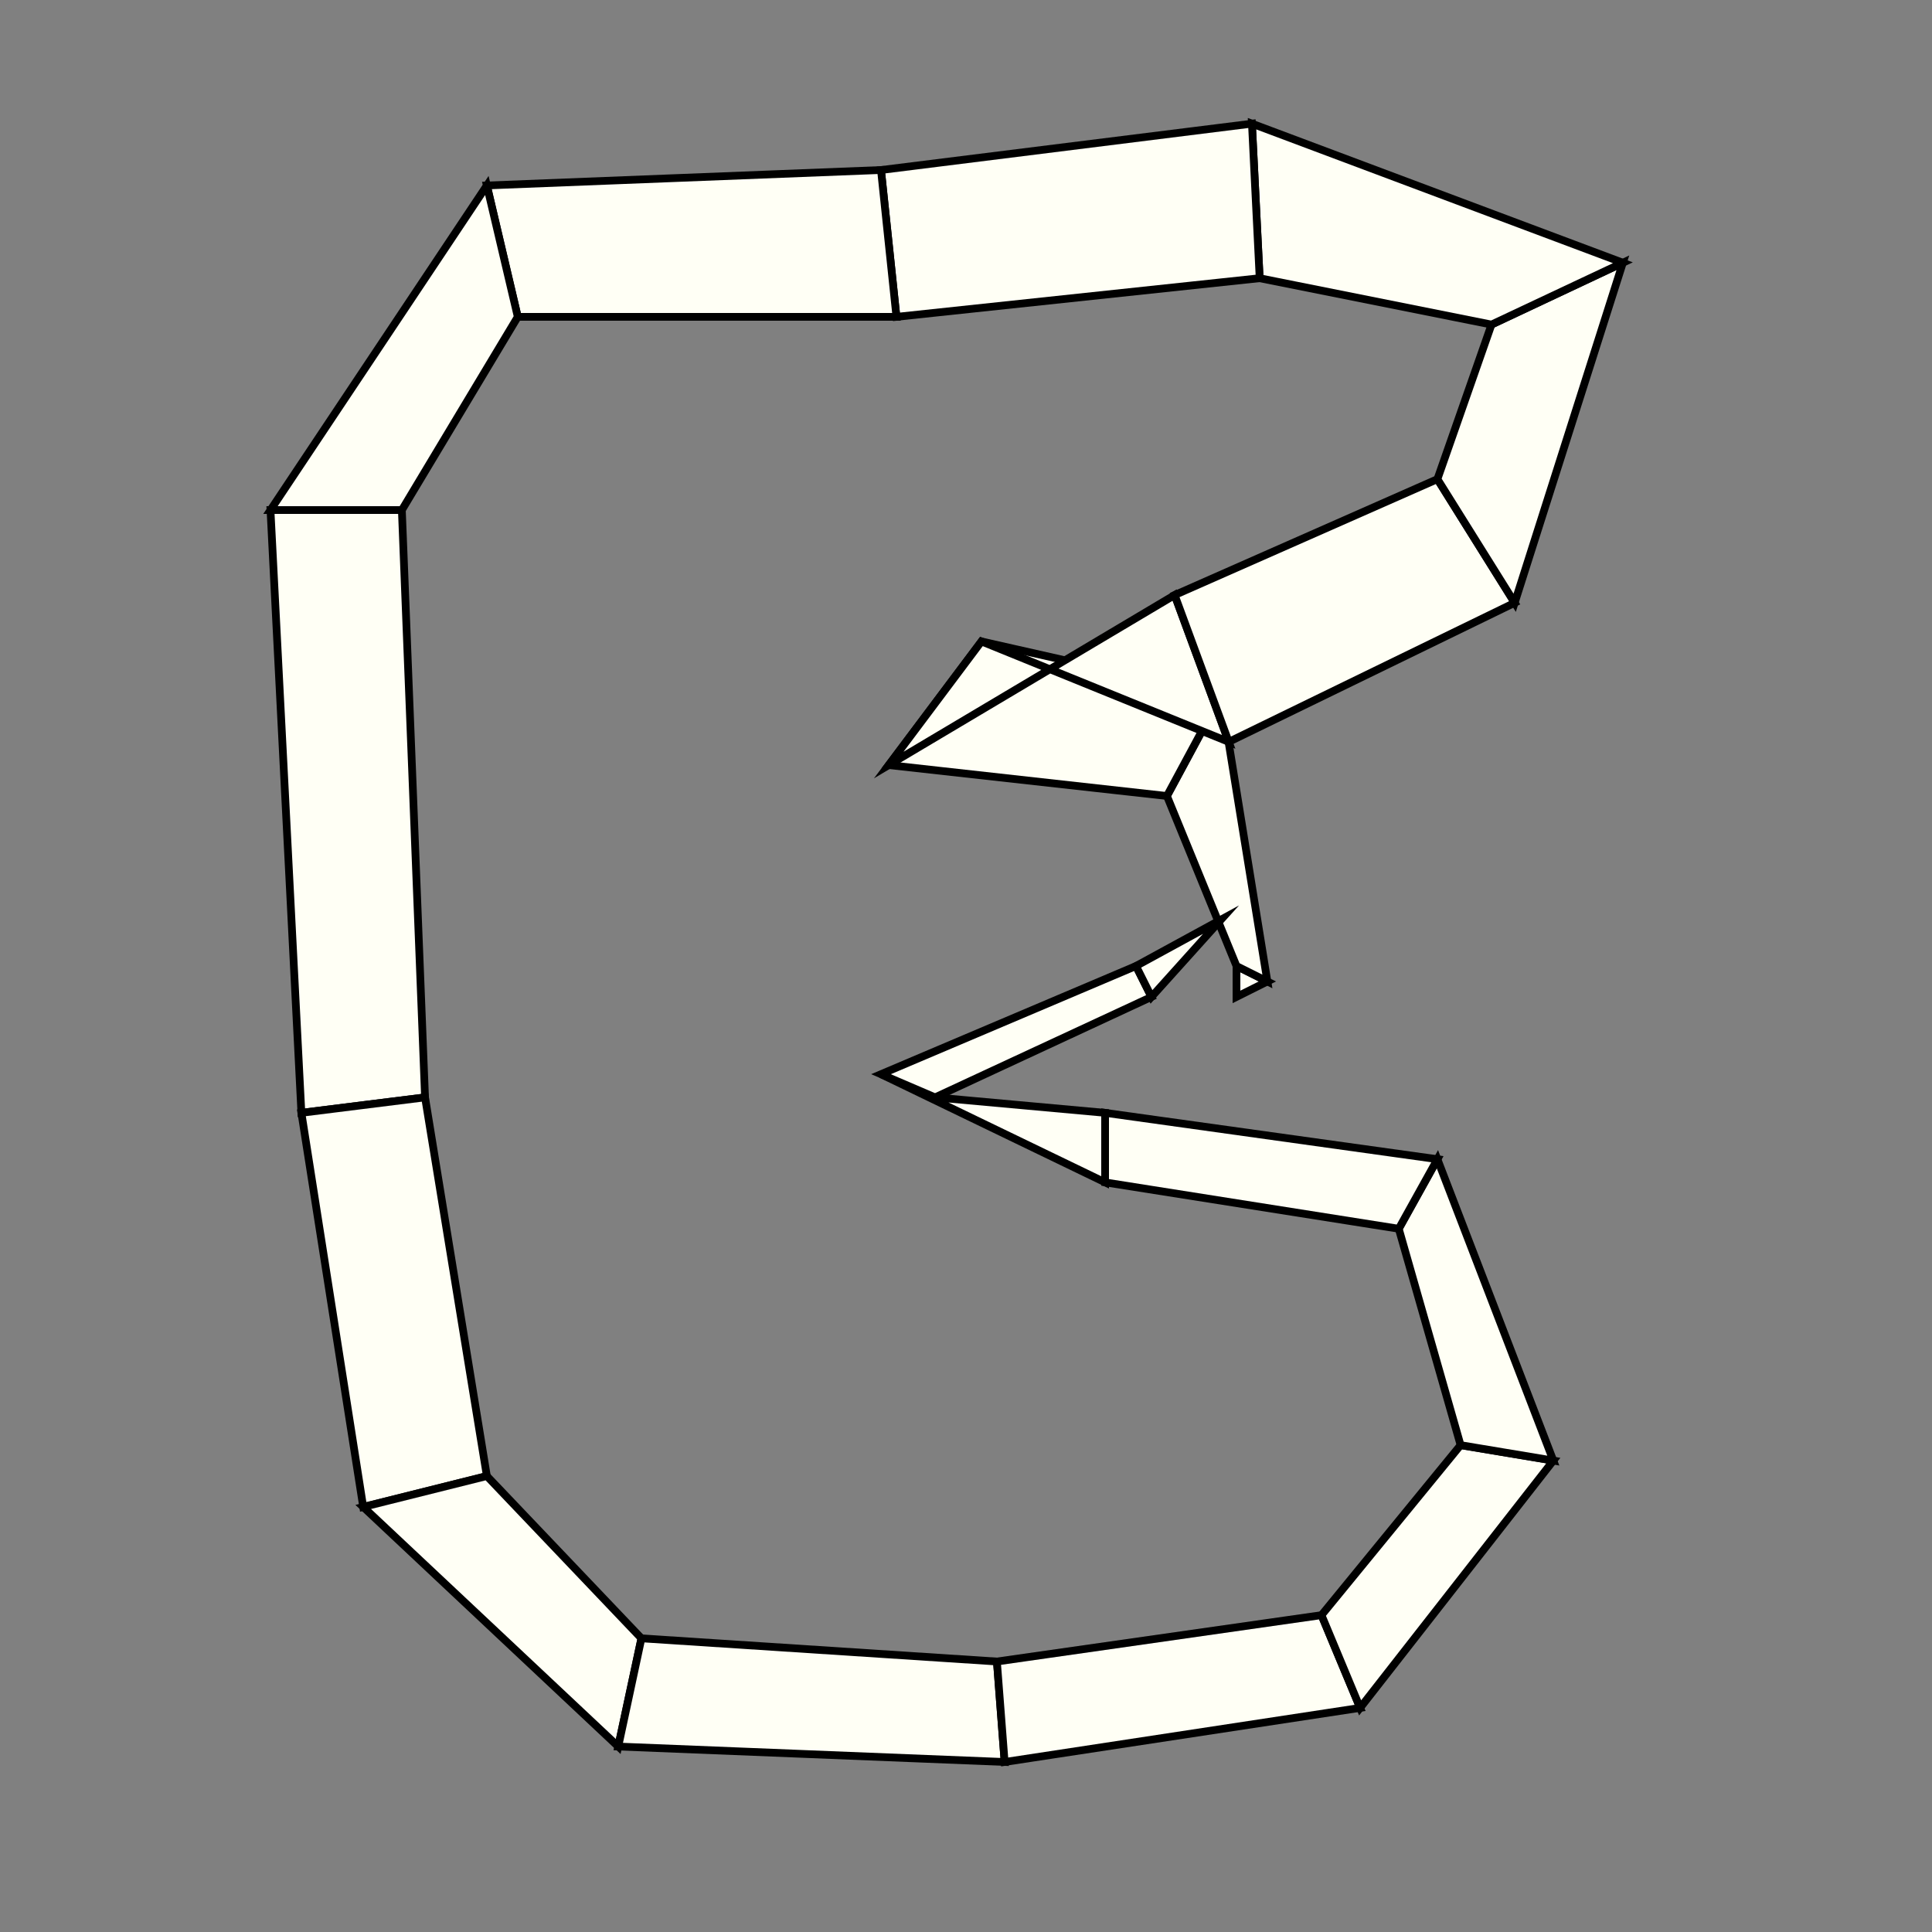 <?xml version="1.0"?>
<!DOCTYPE svg PUBLIC '-//W3C//DTD SVG 1.0//EN'
          'http://www.w3.org/TR/2001/REC-SVG-20010904/DTD/svg10.dtd'>
<svg xmlns:xlink="http://www.w3.org/1999/xlink" style="fill-opacity:1; color-rendering:auto; color-interpolation:auto; text-rendering:auto; stroke:black; stroke-linecap:square; stroke-miterlimit:10; shape-rendering:auto; stroke-opacity:1; fill:black; stroke-dasharray:none; font-weight:normal; stroke-width:1; font-family:'Dialog'; font-style:normal; stroke-linejoin:miter; font-size:12px; stroke-dashoffset:0; image-rendering:auto;" width="250" height="250" xmlns="http://www.w3.org/2000/svg"
><rect width="100%" height="100%" fill="#808080" stroke="none"/><!--Generated by the Batik Graphics2D SVG Generator--><defs id="genericDefs"
  /><g
  ><g style="stroke-linecap:round; fill:rgb(255,255,245); stroke:rgb(255,255,245);"
    ><path style="stroke:none;" d="M160 129 L160 129 L160 125 L164 127 Z"
    /></g
    ><g style="stroke-linecap:round;"
    ><path style="fill:none;" d="M160 129 L160 129 L160 125 L164 127 Z"
      /><path d="M164 127 L160 125 L151 103 L158 90 Z" style="fill:rgb(255,255,245); stroke:none;"
      /><path style="fill:none;" d="M164 127 L160 125 L151 103 L158 90 Z"
      /><path d="M158 90 L151 103 L115 99 L127 83 Z" style="fill:rgb(255,255,245); stroke:none;"
      /><path style="fill:none;" d="M158 90 L151 103 L115 99 L127 83 Z"
      /><path d="M127 83 L115 99 L152 77 L159 96 Z" style="fill:rgb(255,255,245); stroke:none;"
      /><path style="fill:none;" d="M127 83 L115 99 L152 77 L159 96 Z"
      /><path d="M159 96 L152 77 L186 62 L196 78 Z" style="fill:rgb(255,255,245); stroke:none;"
      /><path style="fill:none;" d="M159 96 L152 77 L186 62 L196 78 Z"
      /><path d="M196 78 L186 62 L193 42 L210 34 Z" style="fill:rgb(255,255,245); stroke:none;"
      /><path style="fill:none;" d="M196 78 L186 62 L193 42 L210 34 Z"
      /><path d="M210 34 L193 42 L163 36 L162 16 Z" style="fill:rgb(255,255,245); stroke:none;"
      /><path style="fill:none;" d="M210 34 L193 42 L163 36 L162 16 Z"
      /><path d="M162 16 L163 36 L116 41 L114 22 Z" style="fill:rgb(255,255,245); stroke:none;"
      /><path style="fill:none;" d="M162 16 L163 36 L116 41 L114 22 Z"
      /><path d="M114 22 L116 41 L67 41 L63 24 Z" style="fill:rgb(255,255,245); stroke:none;"
      /><path style="fill:none;" d="M114 22 L116 41 L67 41 L63 24 Z"
      /><path d="M63 24 L67 41 L52 66 L35 66 Z" style="fill:rgb(255,255,245); stroke:none;"
      /><path style="fill:none;" d="M63 24 L67 41 L52 66 L35 66 Z"
      /><path d="M35 66 L52 66 L55 142 L39 144 Z" style="fill:rgb(255,255,245); stroke:none;"
      /><path style="fill:none;" d="M35 66 L52 66 L55 142 L39 144 Z"
      /><path d="M39 144 L55 142 L63 191 L47 195 Z" style="fill:rgb(255,255,245); stroke:none;"
      /><path style="fill:none;" d="M39 144 L55 142 L63 191 L47 195 Z"
      /><path d="M47 195 L63 191 L83 212 L80 226 Z" style="fill:rgb(255,255,245); stroke:none;"
      /><path style="fill:none;" d="M47 195 L63 191 L83 212 L80 226 Z"
      /><path d="M80 226 L83 212 L129 215 L130 228 Z" style="fill:rgb(255,255,245); stroke:none;"
      /><path style="fill:none;" d="M80 226 L83 212 L129 215 L130 228 Z"
      /><path d="M130 228 L129 215 L171 209 L176 221 Z" style="fill:rgb(255,255,245); stroke:none;"
      /><path style="fill:none;" d="M130 228 L129 215 L171 209 L176 221 Z"
      /><path d="M176 221 L171 209 L189 187 L201 189 Z" style="fill:rgb(255,255,245); stroke:none;"
      /><path style="fill:none;" d="M176 221 L171 209 L189 187 L201 189 Z"
      /><path d="M201 189 L189 187 L181 159 L186 150 Z" style="fill:rgb(255,255,245); stroke:none;"
      /><path style="fill:none;" d="M201 189 L189 187 L181 159 L186 150 Z"
      /><path d="M186 150 L181 159 L143 153 L143 144 Z" style="fill:rgb(255,255,245); stroke:none;"
      /><path style="fill:none;" d="M186 150 L181 159 L143 153 L143 144 Z"
      /><path d="M143 144 L143 153 L114 139 L121 142 Z" style="fill:rgb(255,255,245); stroke:none;"
      /><path style="fill:none;" d="M143 144 L143 153 L114 139 L121 142 Z"
      /><path d="M121 142 L114 139 L147 125 L149 129 Z" style="fill:rgb(255,255,245); stroke:none;"
      /><path style="fill:none;" d="M121 142 L114 139 L147 125 L149 129 Z"
      /><path d="M149 129 L147 125 L158 119 L158 119 Z" style="fill:rgb(255,255,245); stroke:none;"
      /><path style="fill:none;" d="M149 129 L147 125 L158 119 L158 119 Z"
    /></g
  ></g
></svg
>
